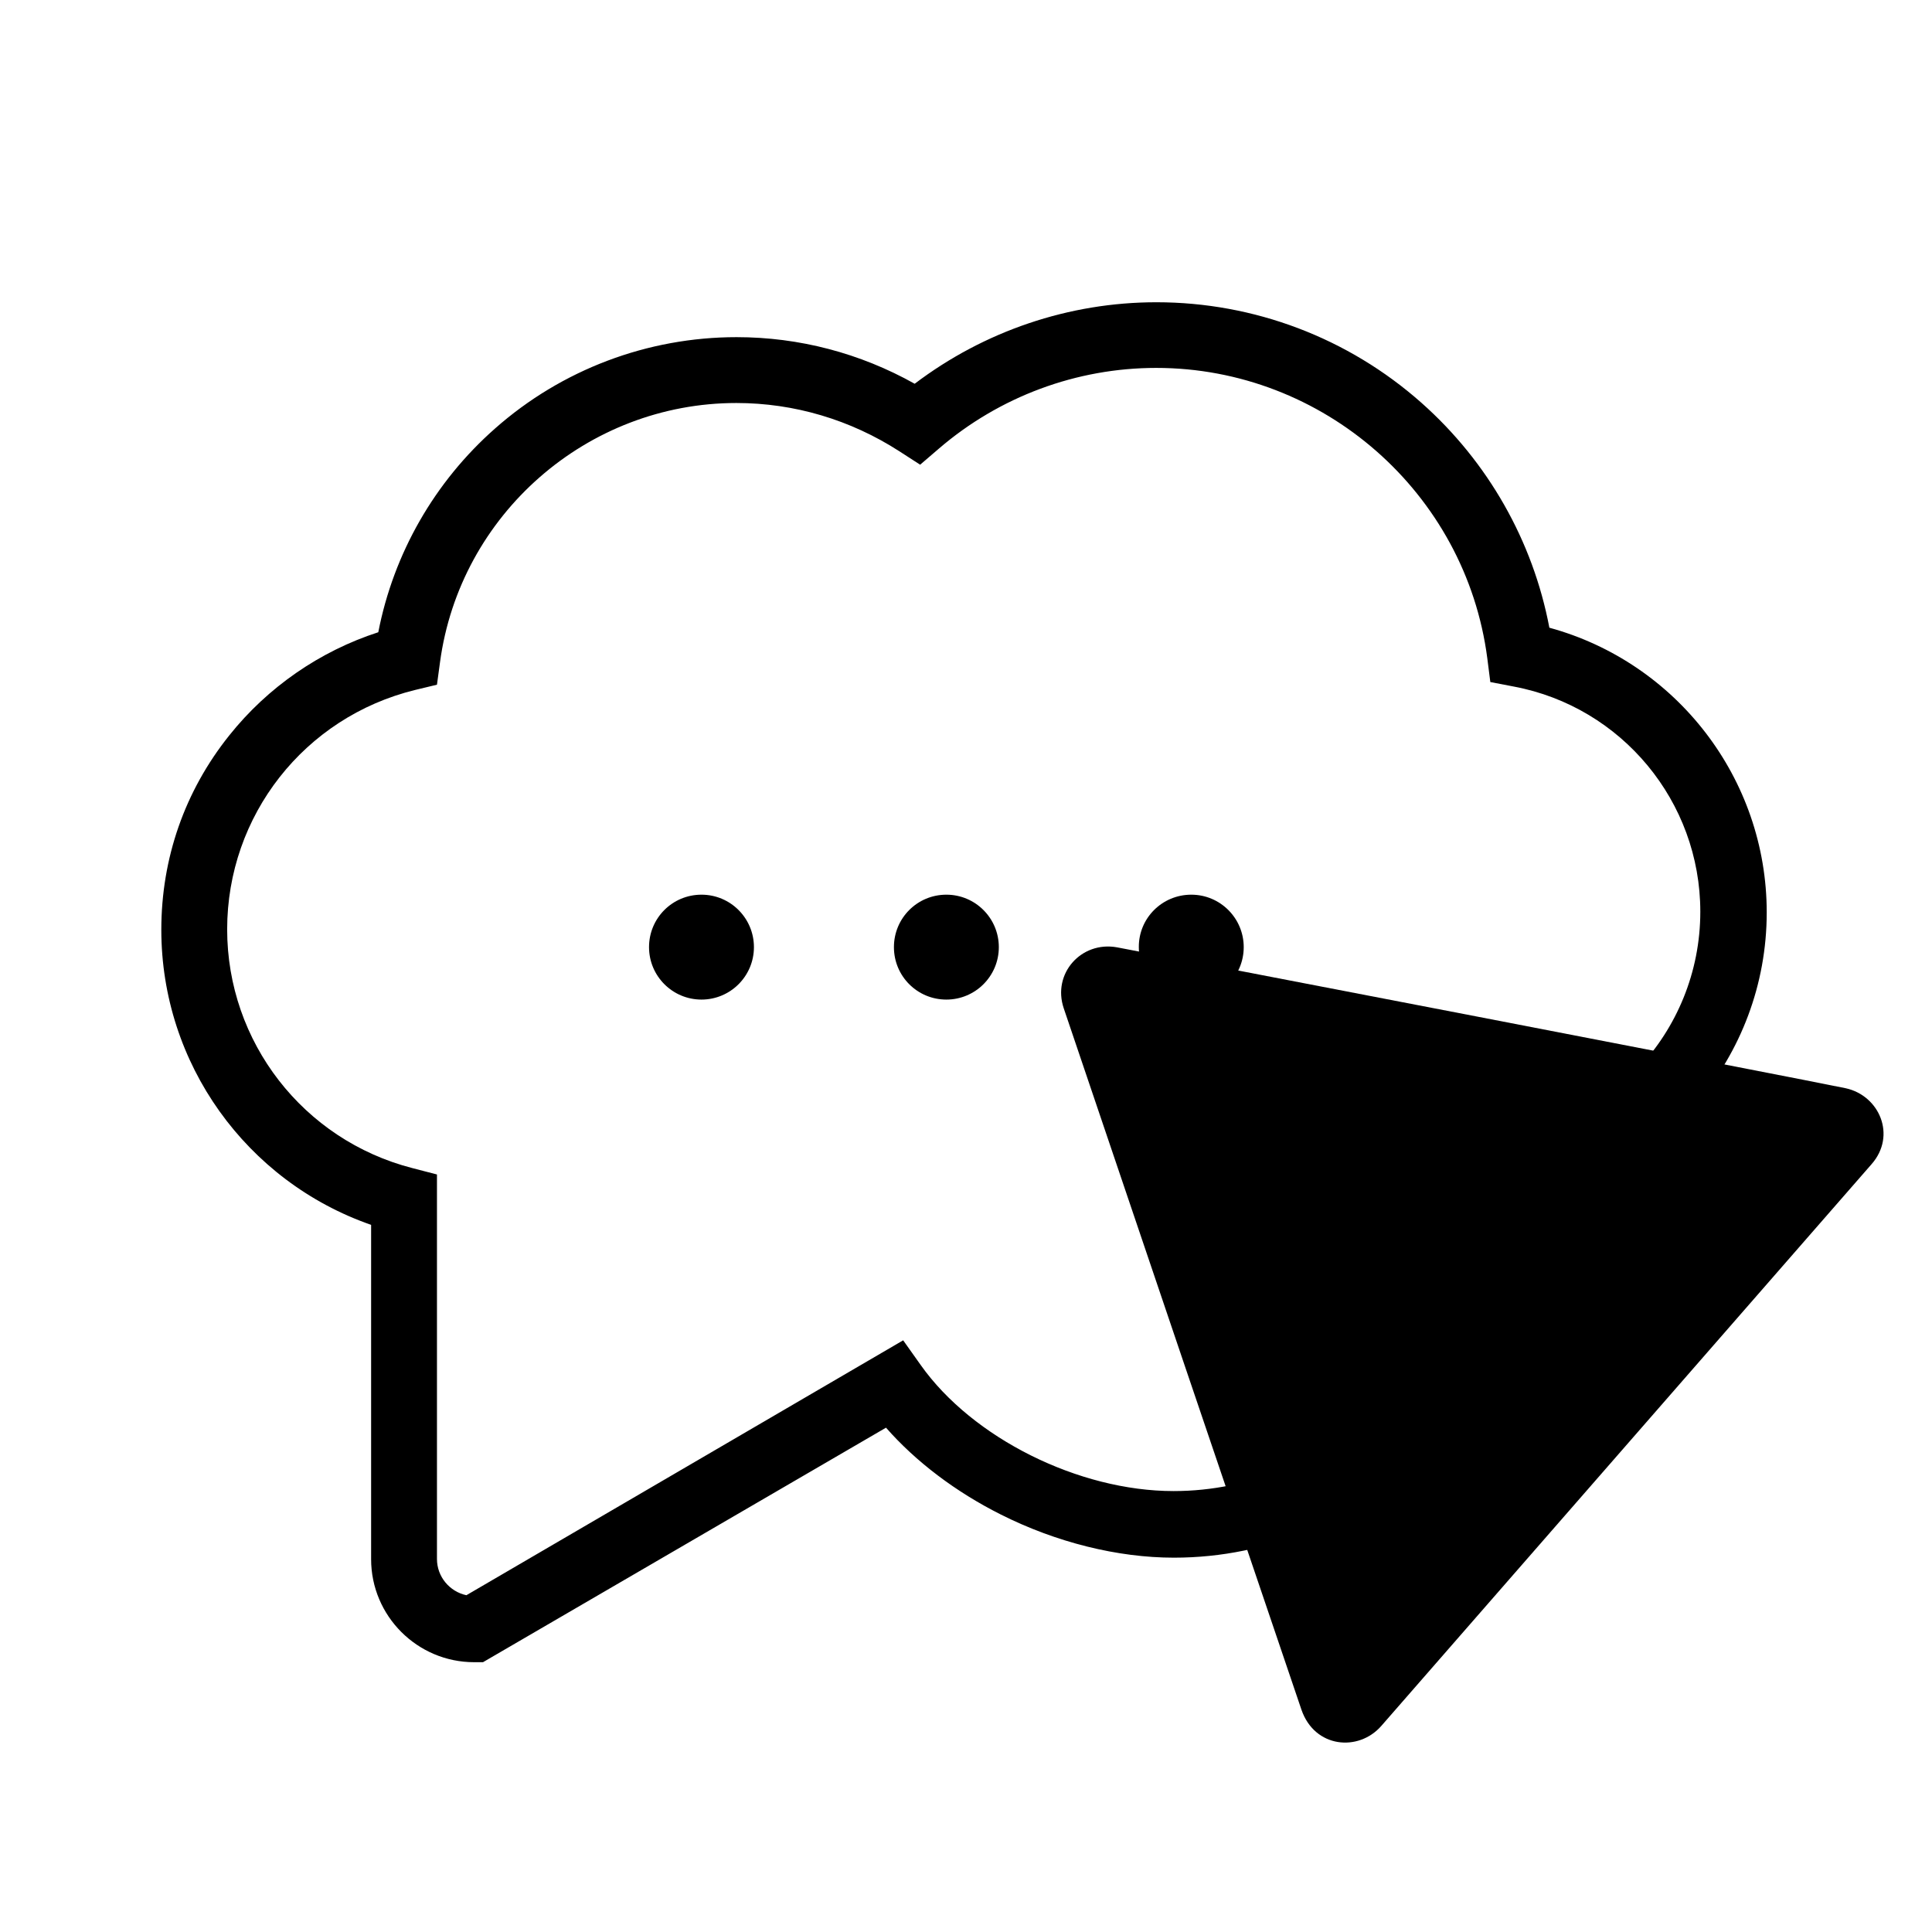 <?xml version="1.0" encoding="utf-8"?>
<!-- Generator: Adobe Illustrator 22.1.0, SVG Export Plug-In . SVG Version: 6.00 Build 0)  -->
<svg version="1.1" id="图层_1" xmlns="http://www.w3.org/2000/svg" xmlns:xlink="http://www.w3.org/1999/xlink" x="0px" y="0px"
	 viewBox="0 0 1024 1024" style="enable-background:new 0 0 1024 1024;" xml:space="preserve">

<path class="st0" d="M992,617c-13.5,15.5-250.6,287.1-259.9,297.8c-12.1,13.8-35.3,11.7-42.3-8.6c-5.6-16.3-116.6-343.8-126-371.8
	c-6.2-18.4,9.3-35.7,28.2-32.3c21,3.9,362,69.6,386.3,74.7C996.1,580.7,1005.3,601.8,992,617z"/>
<path class="st1" d="M371.8,474.2c15.4,0,27.8,12.5,27.8,27.8c0,15.4-12.5,27.8-27.8,27.8S344,517.4,344,502C344,486.6,356.4,474.2,371.8,474.2z
	"/>
<path class="st1" d="M501.6,474.2c15.4,0,27.8,12.5,27.8,27.8c0,15.4-12.5,27.8-27.8,27.8c-15.4,0-27.8-12.4-27.8-27.8
	C473.8,486.6,486.2,474.2,501.6,474.2z"/>
<path class="st1" d="M631.4,474.2c15.4,0,27.8,12.5,27.8,27.8c0,15.4-12.5,27.8-27.8,27.8c-15.4,0-27.8-12.4-27.8-27.8
	C603.5,486.6,616,474.2,631.4,474.2z"/>
<path class="st1" d="M256,881h-4.7c-30.1,0-54.6-24.5-54.6-54.6V649.2c-66.1-23-111.2-85.5-111.2-156.4c0-37.9,12.4-73.5,36-103
	c20.4-25.6,48.1-44.7,79-54.7c8.1-41.7,29.8-79.7,61.9-108c35.3-31.2,80.8-48.4,128-48.4c33.2,0,65.5,8.5,94.4,24.7
	c36.8-27.9,81.8-43.2,128.1-43.2c51.8,0,101.7,18.9,140.5,53.3c35.3,31.3,59.1,73.3,67.8,119.2c67.4,18.4,115.2,80,115.2,150.9
	c0,76.8-55.7,141.4-129.8,154.1c0,1.2,0,2.3,0,3.5c0,101.7-82.7,184.4-184.4,184.4c-29.8,0-62.4-8.1-91.8-22.9
	c-23.9-12-45-28-60.8-46L256,881z M390.3,213.6c-79.1,0-146.6,59.1-157.1,137.5l-1.6,11.8l-11.6,2.8
	c-58.7,14.4-99.6,66.6-99.6,126.9c0,59.6,40.3,111.6,98.1,126.5l13.1,3.4v203.8c0,9.4,6.7,17.3,15.6,19.2l231.5-135.1l9.3,13.1
	c27.4,38.7,83.7,66.8,134,66.8c82.4,0,149.4-67,149.4-149.4c0-5.2-0.3-10.8-1-17l-2.1-18.4l18.5-1.1
	c64.2-3.7,114.4-56.9,114.4-121.2c0-58.3-41.6-108.5-98.8-119.3l-12.5-2.4l-1.6-12.6C776.9,261.3,701.4,195,612.8,195
	c-42.2,0-83.1,15.2-115.2,42.8l-9.9,8.5l-11-7.1C450.8,222.5,421,213.6,390.3,213.6z"/>
</svg>
